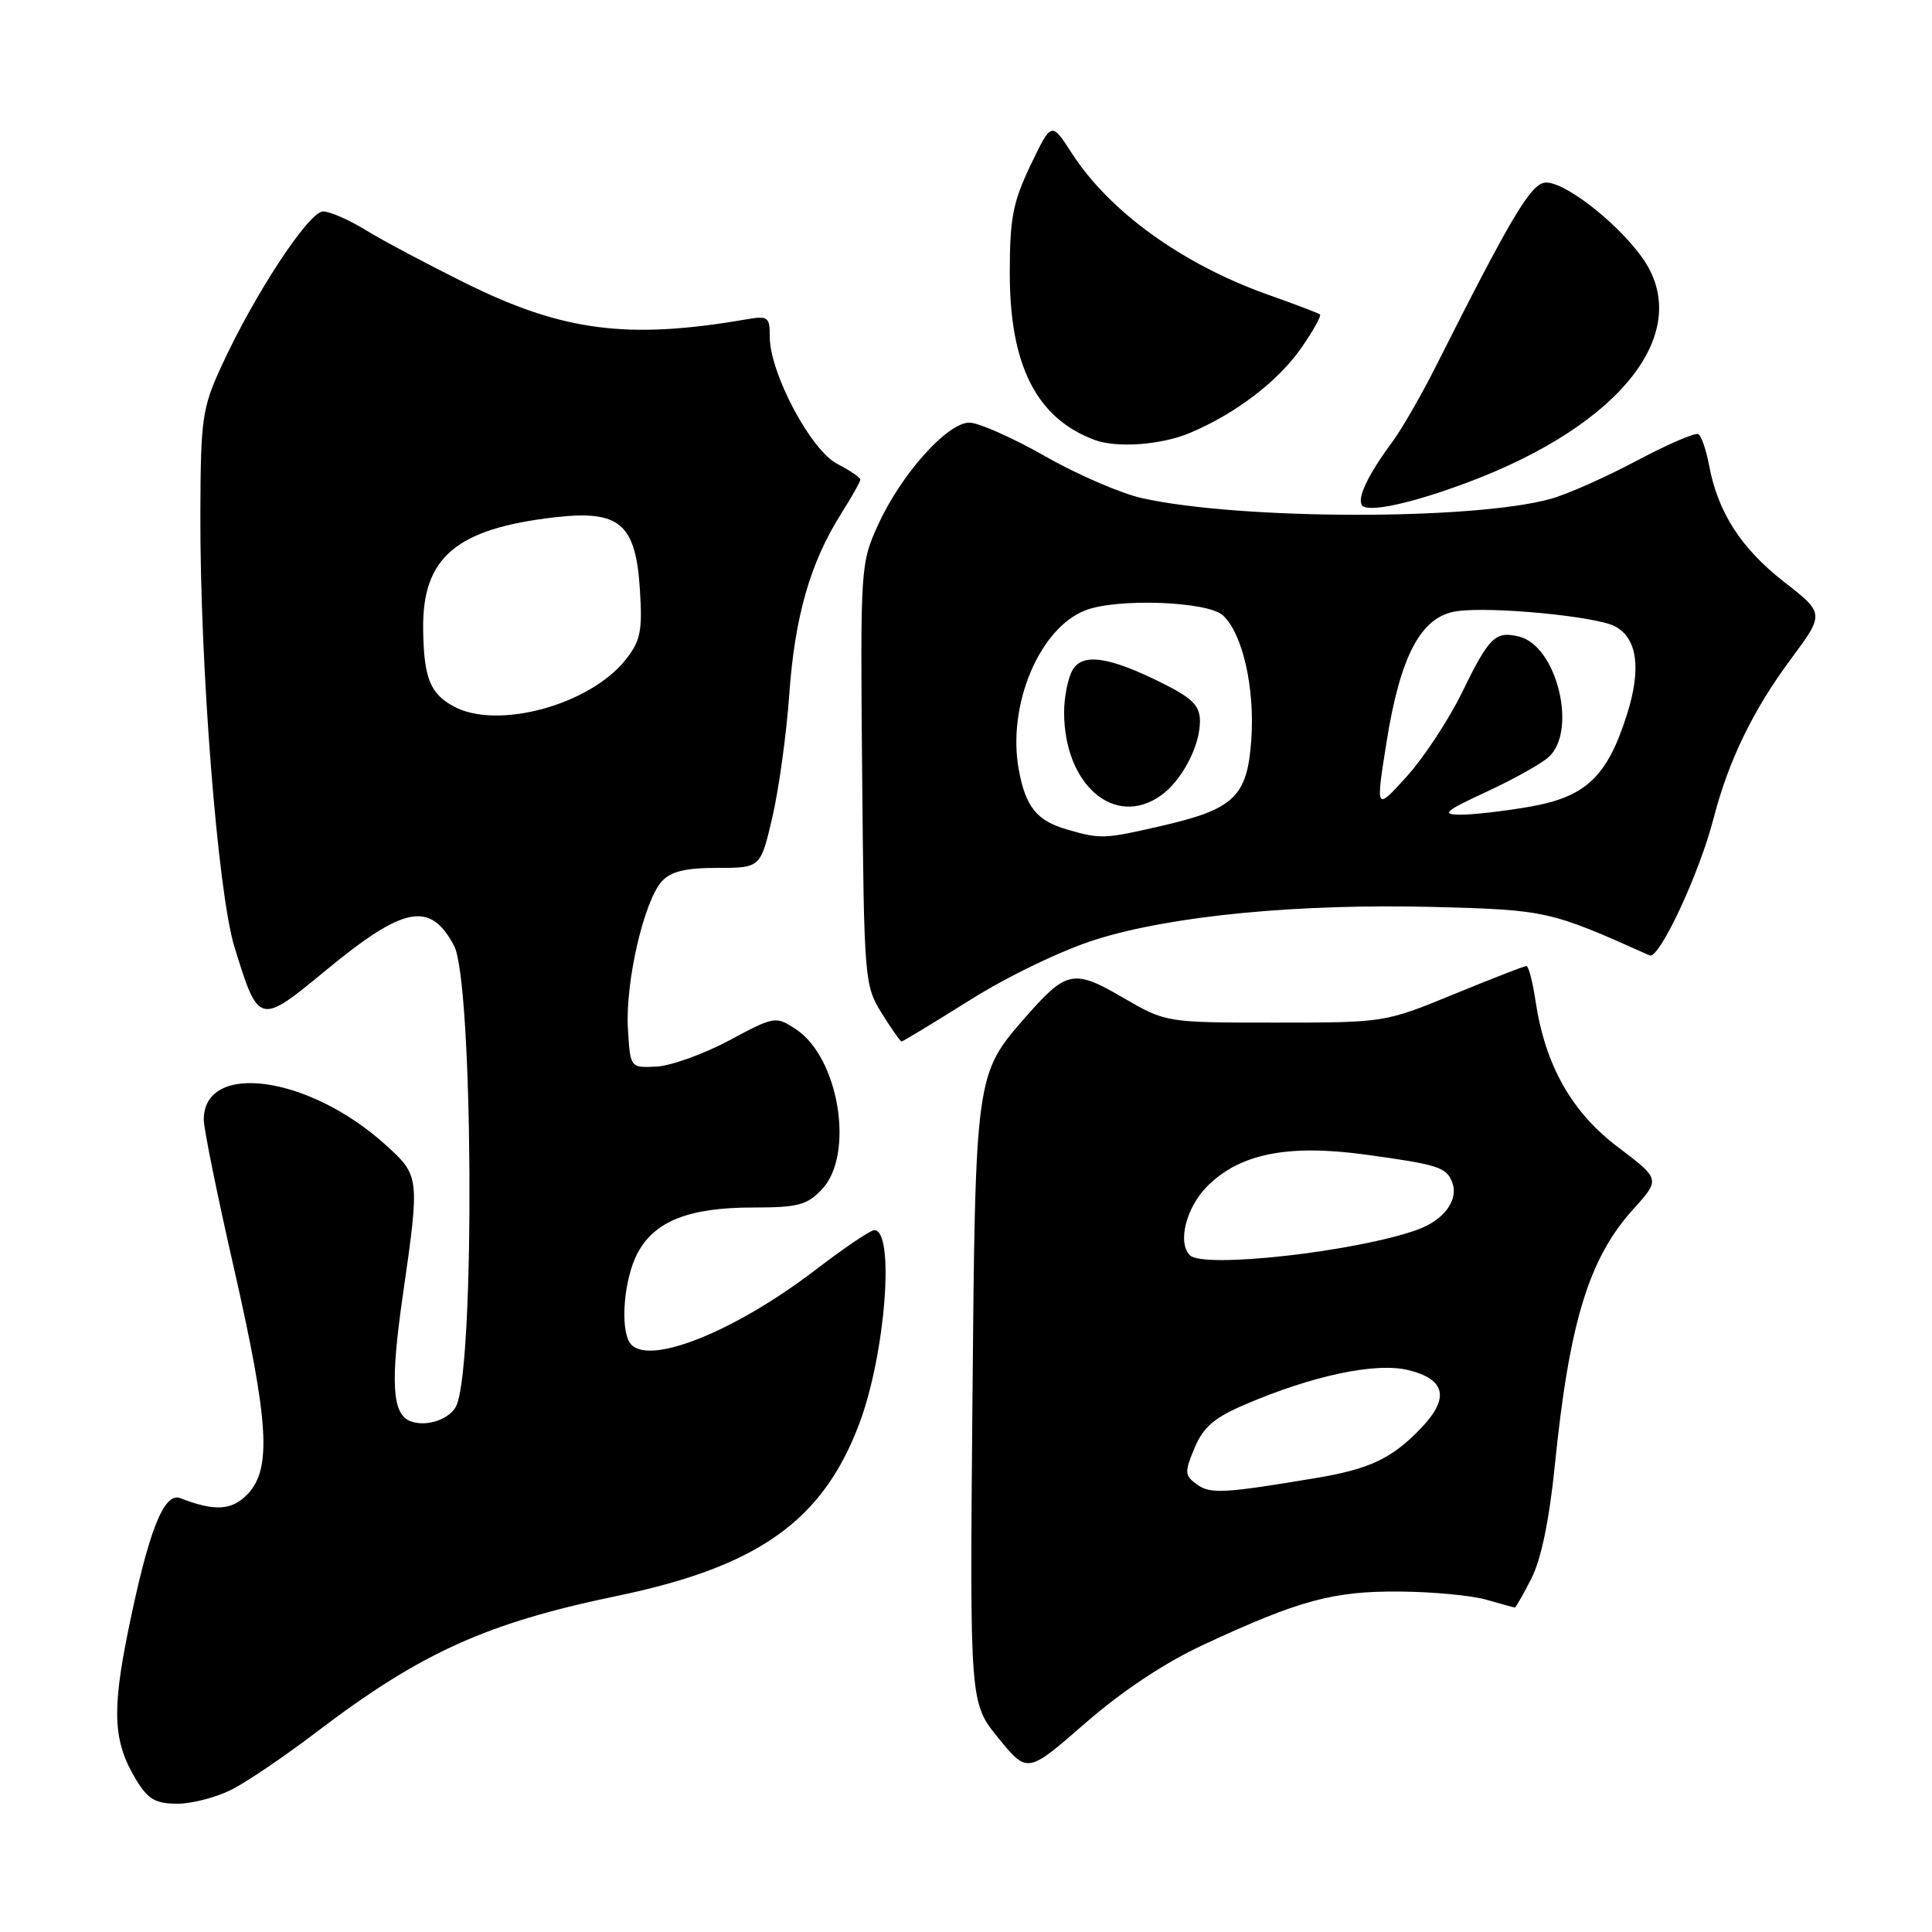 <?xml version="1.0" encoding="UTF-8" standalone="no"?>
<!DOCTYPE svg PUBLIC "-//W3C//DTD SVG 1.1//EN" "http://www.w3.org/Graphics/SVG/1.1/DTD/svg11.dtd" >
<svg xmlns="http://www.w3.org/2000/svg" xmlns:xlink="http://www.w3.org/1999/xlink" version="1.1" viewBox="0 0 256 256">
 <g >
 <path fill="currentColor"
d=" M 30.79 237.08 C 32.83 236.03 37.82 232.64 41.88 229.55 C 55.75 218.99 64.41 215.07 81.76 211.47 C 100.50 207.58 109.05 201.49 113.88 188.59 C 117.34 179.35 118.59 163.00 115.85 163.00 C 115.34 163.00 111.91 165.32 108.21 168.15 C 97.19 176.62 85.48 181.21 83.42 177.87 C 82.16 175.83 82.70 169.48 84.43 166.14 C 86.66 161.83 91.24 160.00 99.79 160.00 C 105.75 160.00 106.95 159.68 108.92 157.58 C 113.27 152.95 111.17 140.13 105.45 136.37 C 102.77 134.62 102.64 134.64 96.59 137.88 C 93.21 139.68 88.89 141.23 86.97 141.33 C 83.50 141.50 83.50 141.50 83.20 136.23 C 82.85 130.13 85.33 119.40 87.69 116.79 C 88.89 115.47 90.80 115.00 95.05 115.00 C 100.78 115.00 100.78 115.00 102.35 108.25 C 103.21 104.54 104.21 97.25 104.58 92.05 C 105.30 81.76 107.36 74.57 111.40 68.16 C 112.83 65.90 114.00 63.82 114.00 63.55 C 114.00 63.27 112.62 62.34 110.93 61.46 C 107.43 59.66 102.00 49.42 102.00 44.64 C 102.00 41.96 101.79 41.81 98.75 42.34 C 83.20 45.01 74.58 43.90 61.79 37.57 C 56.68 35.04 50.70 31.87 48.50 30.51 C 46.30 29.15 43.74 28.03 42.82 28.02 C 40.94 28.00 33.73 38.97 29.35 48.50 C 26.79 54.08 26.59 55.44 26.55 68.00 C 26.48 88.08 28.85 118.31 31.07 125.49 C 34.27 135.85 34.34 135.87 43.17 128.58 C 53.54 120.03 56.99 119.37 60.16 125.30 C 62.67 129.99 62.97 180.04 60.52 186.15 C 59.78 188.00 56.55 189.15 54.39 188.32 C 51.96 187.39 51.70 183.25 53.38 171.61 C 55.64 155.90 55.63 155.80 51.05 151.66 C 40.90 142.50 27.00 140.60 27.00 148.37 C 27.00 149.54 28.79 158.38 30.99 168.00 C 35.61 188.33 36.01 194.54 32.87 197.91 C 30.78 200.15 28.51 200.31 23.88 198.51 C 21.72 197.68 19.67 202.89 17.00 216.01 C 14.79 226.86 15.00 230.83 18.07 235.88 C 19.63 238.43 20.62 239.00 23.53 239.00 C 25.48 239.00 28.75 238.14 30.79 237.08 Z  M 159.48 217.93 C 172.16 212.03 176.67 210.81 185.50 210.89 C 189.90 210.92 195.07 211.42 196.99 211.98 C 198.91 212.54 200.59 213.00 200.72 213.00 C 200.85 213.00 201.85 211.26 202.93 209.13 C 204.20 206.64 205.29 201.39 206.00 194.38 C 207.93 175.22 210.51 166.77 216.41 160.23 C 220.01 156.25 220.01 156.25 214.40 152.01 C 208.25 147.37 204.75 141.17 203.47 132.67 C 203.09 130.10 202.54 128.00 202.26 128.00 C 201.98 128.00 197.64 129.69 192.62 131.75 C 183.52 135.49 183.47 135.50 169.00 135.50 C 154.50 135.50 154.50 135.50 148.80 132.19 C 142.30 128.40 141.33 128.59 135.99 134.66 C 129.22 142.37 129.24 142.27 128.85 186.08 C 128.50 225.67 128.50 225.67 132.32 230.34 C 136.14 235.01 136.14 235.01 143.80 228.33 C 148.69 224.07 154.36 220.30 159.48 217.93 Z  M 128.56 132.49 C 133.54 129.36 140.71 125.91 145.15 124.51 C 155.22 121.33 172.07 119.71 190.17 120.18 C 204.88 120.57 205.43 120.69 218.58 126.60 C 219.84 127.17 225.17 115.77 227.04 108.50 C 229.01 100.85 232.27 94.11 237.25 87.40 C 241.78 81.30 241.78 81.30 236.37 77.08 C 230.69 72.64 227.63 67.89 226.47 61.69 C 226.09 59.65 225.45 57.78 225.05 57.53 C 224.65 57.28 220.99 58.86 216.91 61.03 C 212.83 63.20 207.71 65.48 205.52 66.09 C 195.29 68.95 164.50 68.91 151.38 66.02 C 148.56 65.40 142.75 62.89 138.46 60.44 C 134.17 58.00 129.66 56.00 128.45 56.00 C 125.53 56.00 119.43 62.81 116.38 69.48 C 114.02 74.64 113.99 75.04 114.24 102.60 C 114.49 129.86 114.55 130.59 116.83 134.25 C 118.11 136.31 119.30 138.00 119.47 138.00 C 119.64 138.00 123.73 135.52 128.56 132.49 Z  M 194.45 63.93 C 215.08 56.22 224.67 43.72 217.46 33.94 C 213.91 29.12 206.98 23.86 204.66 24.21 C 202.77 24.49 200.13 28.94 190.28 48.50 C 188.34 52.35 185.75 56.85 184.53 58.50 C 181.32 62.84 179.83 65.91 180.45 66.92 C 181.11 67.99 186.93 66.75 194.45 63.93 Z  M 157.61 57.39 C 163.69 54.85 169.37 50.52 172.45 46.07 C 174.02 43.81 175.12 41.83 174.90 41.66 C 174.68 41.49 171.57 40.31 168.00 39.04 C 156.67 35.01 147.02 28.05 142.02 20.30 C 139.32 16.11 139.32 16.11 136.56 21.88 C 134.21 26.79 133.80 28.93 133.80 36.20 C 133.80 48.42 137.34 55.40 145.00 58.28 C 147.95 59.39 153.82 58.97 157.61 57.39 Z  M 60.05 93.57 C 56.97 91.86 56.16 89.80 56.07 83.40 C 55.94 73.86 60.42 70.05 73.55 68.54 C 82.11 67.56 84.24 69.38 84.79 78.12 C 85.14 83.60 84.87 84.91 82.93 87.38 C 78.14 93.44 65.83 96.77 60.05 93.57 Z  M 158.58 196.68 C 156.96 195.50 156.94 195.08 158.28 191.87 C 159.42 189.13 160.89 187.86 164.87 186.15 C 173.92 182.26 182.32 180.48 186.63 181.55 C 191.54 182.76 192.10 185.24 188.34 189.19 C 184.51 193.22 181.52 194.65 174.46 195.83 C 162.17 197.89 160.36 197.99 158.58 196.68 Z  M 157.67 166.33 C 155.99 164.66 157.17 159.99 159.97 157.18 C 164.29 152.86 170.67 151.59 180.93 152.99 C 190.55 154.31 191.66 154.66 192.42 156.65 C 193.32 159.00 191.34 161.68 187.77 162.96 C 179.65 165.86 159.46 168.12 157.67 166.33 Z  M 141.38 109.91 C 137.37 108.75 135.90 106.92 134.99 101.97 C 133.44 93.45 137.73 83.20 143.85 80.86 C 148.07 79.24 159.99 79.68 162.03 81.53 C 164.64 83.89 166.30 91.18 165.80 98.08 C 165.26 105.59 163.53 107.23 153.80 109.46 C 146.34 111.18 145.80 111.20 141.38 109.91 Z  M 153.78 105.44 C 156.57 103.49 159.00 98.89 159.00 95.57 C 159.00 93.55 158.04 92.55 154.25 90.64 C 146.96 86.97 143.37 86.45 142.07 88.87 C 141.48 89.97 141.00 92.44 141.00 94.37 C 141.00 103.97 147.66 109.73 153.78 105.44 Z  M 196.96 104.92 C 200.51 103.28 204.22 101.21 205.21 100.31 C 209.04 96.84 206.30 85.62 201.32 84.36 C 198.15 83.57 197.32 84.38 193.73 91.75 C 191.96 95.37 188.66 100.39 186.40 102.89 C 182.28 107.44 182.28 107.44 183.70 98.48 C 185.54 86.84 188.29 81.68 193.02 80.99 C 197.59 80.33 211.50 81.66 214.01 83.00 C 216.95 84.58 217.50 88.57 215.60 94.61 C 212.98 102.92 210.17 105.59 202.67 106.90 C 199.18 107.50 195.02 107.98 193.42 107.95 C 190.95 107.92 191.49 107.45 196.96 104.92 Z "/>
</g>
</svg>